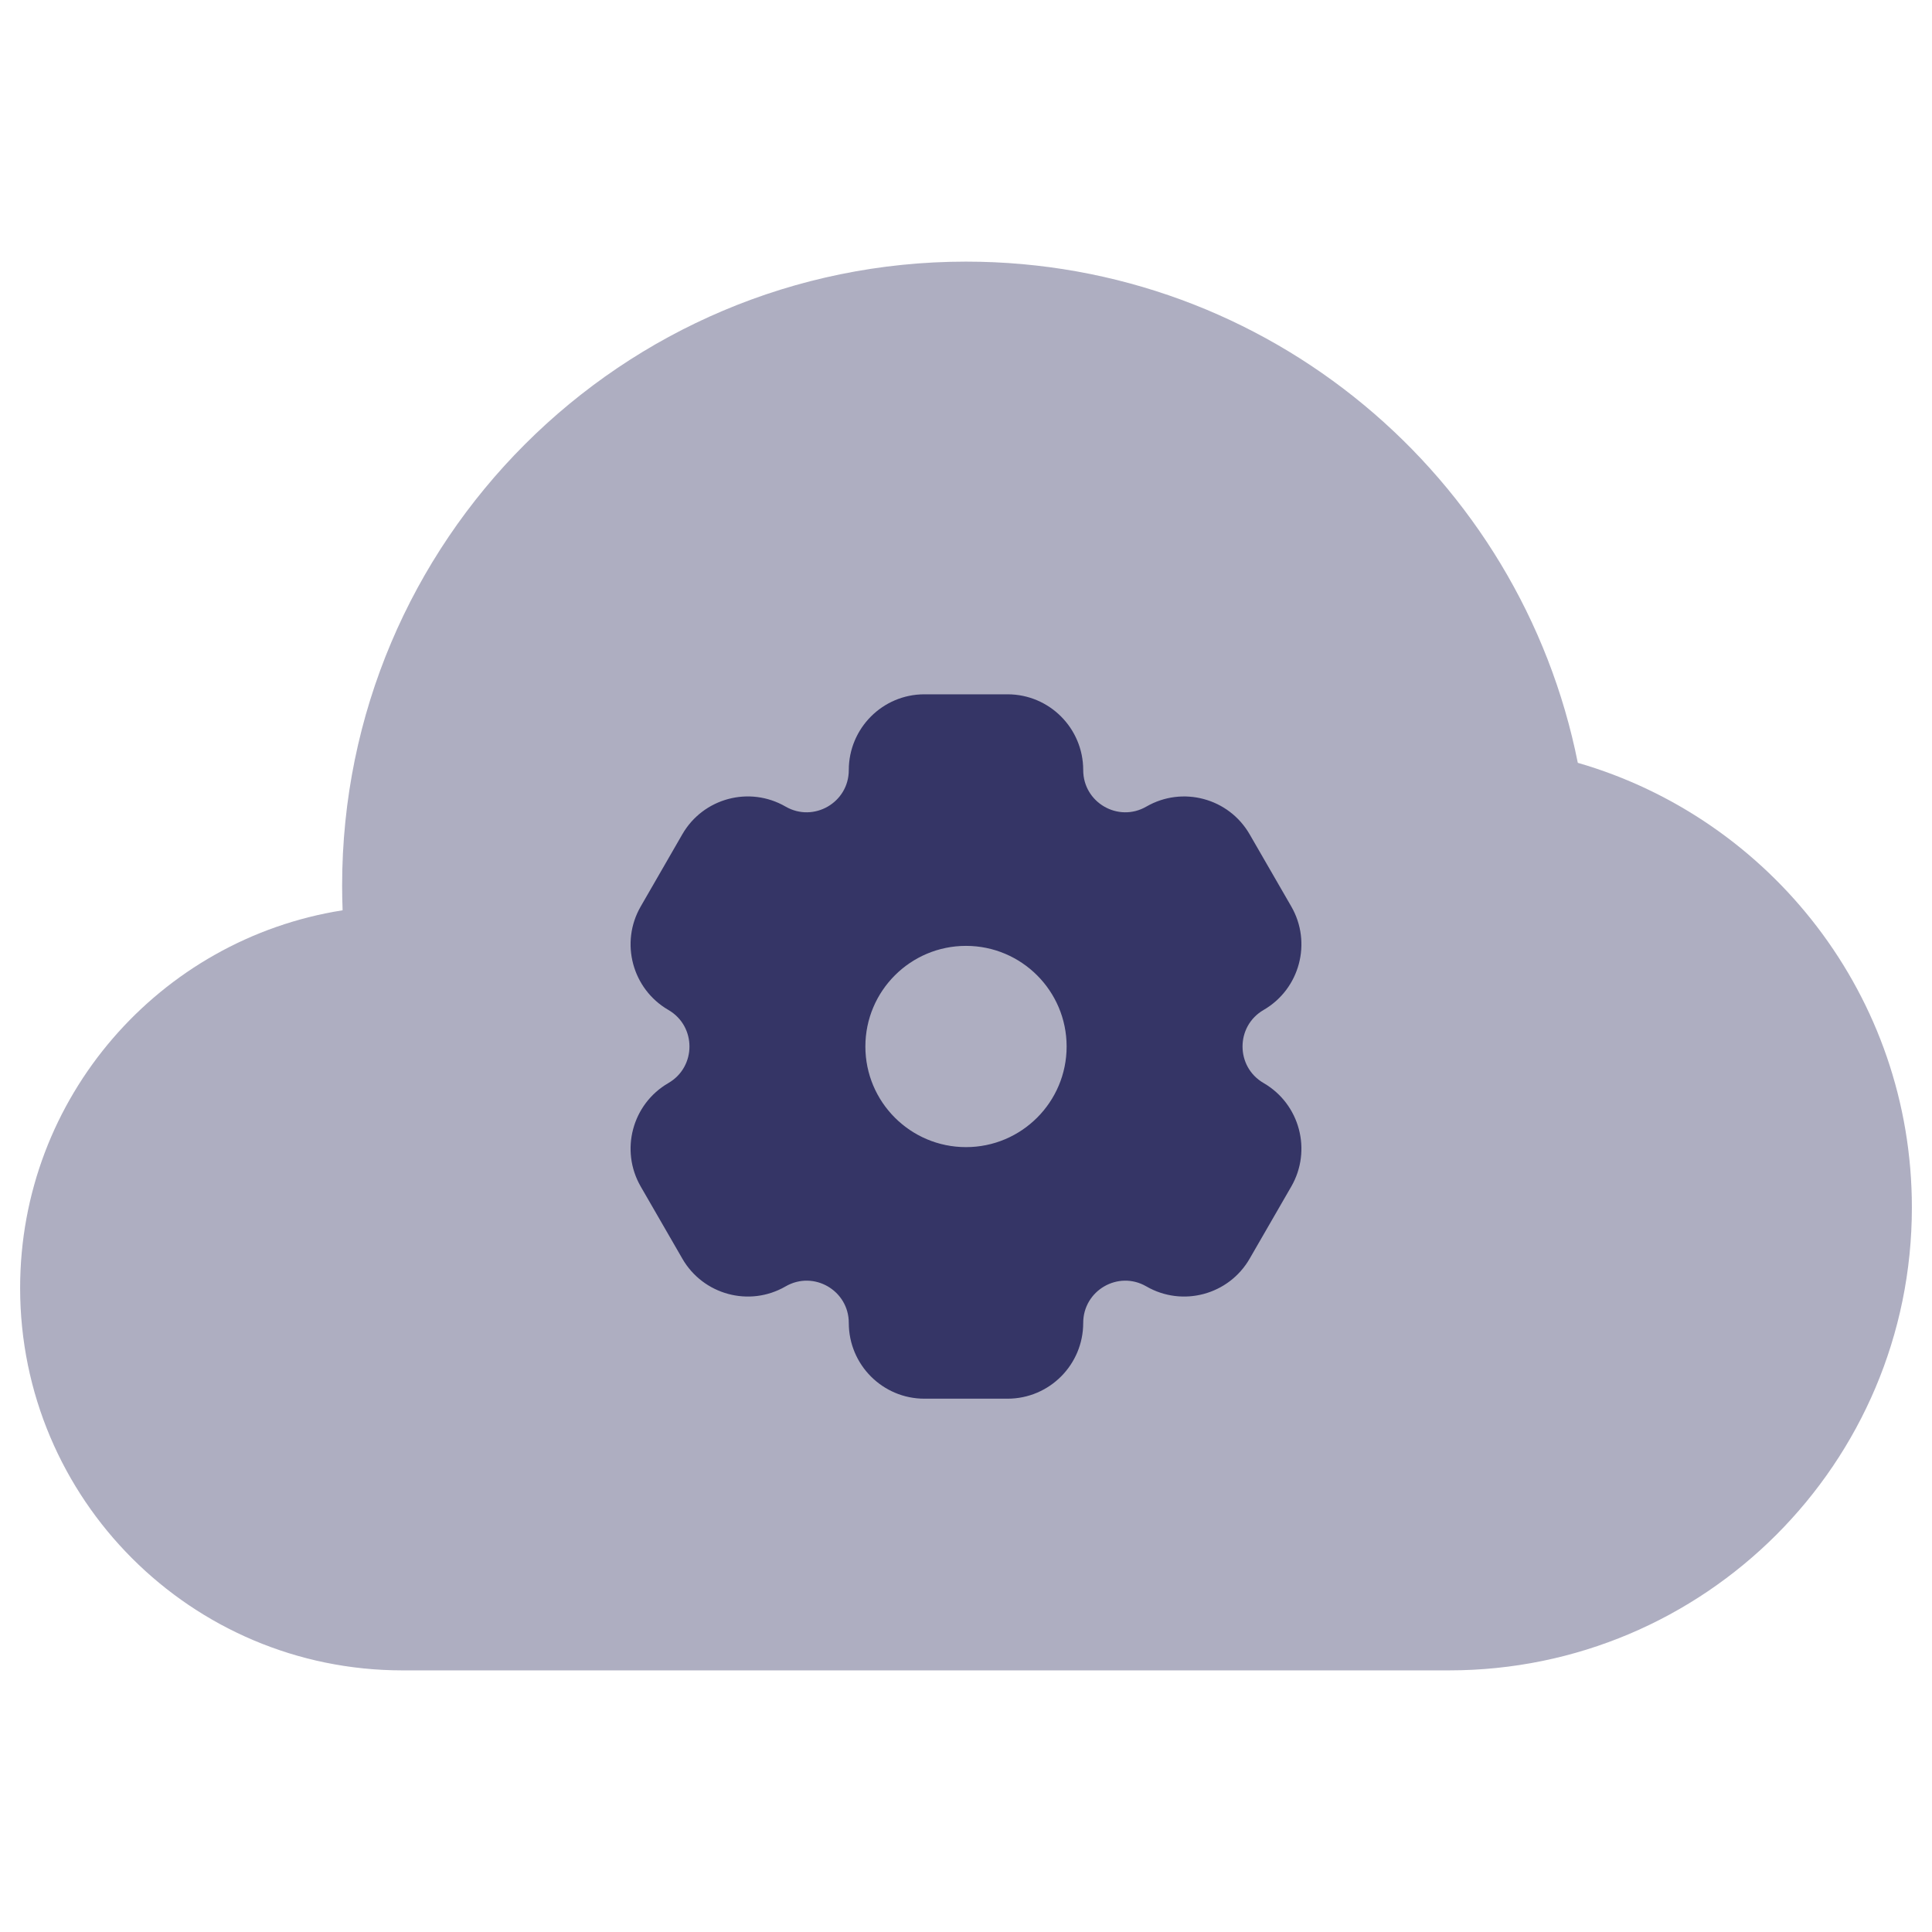 <svg width="24" height="24" viewBox="0 0 24 24" fill="none" xmlns="http://www.w3.org/2000/svg">
<path opacity="0.4" d="M12 3.25C7.72 3.25 4.25 6.72 4.25 11C4.25 11.103 4.252 11.206 4.256 11.308C1.986 11.665 0.25 13.63 0.25 16C0.25 18.623 2.377 20.75 5 20.75H18C21.176 20.75 23.75 18.176 23.75 15C23.75 12.379 21.997 10.169 19.6 9.476C18.892 5.925 15.759 3.25 12 3.25Z" fill="#353566"/>
<path fill-rule="evenodd" clip-rule="evenodd" d="M7.959 14.739C7.7 14.289 7.854 13.714 8.303 13.454C8.652 13.252 8.652 12.748 8.303 12.546C7.854 12.286 7.7 11.71 7.959 11.261L8.476 10.364C8.735 9.914 9.31 9.76 9.759 10.02C10.108 10.221 10.544 9.97 10.544 9.566C10.544 9.047 10.964 8.625 11.483 8.625H12.516C13.036 8.625 13.456 9.047 13.456 9.566C13.456 9.97 13.892 10.221 14.24 10.02C14.69 9.76 15.265 9.915 15.524 10.365L16.041 11.261C16.3 11.71 16.146 12.286 15.697 12.546C15.348 12.748 15.348 13.252 15.697 13.454C16.146 13.714 16.3 14.289 16.041 14.739L15.524 15.635C15.265 16.085 14.69 16.24 14.24 15.98C13.892 15.778 13.456 16.03 13.456 16.434C13.456 16.953 13.036 17.375 12.516 17.375H11.483C10.964 17.375 10.544 16.953 10.544 16.434C10.544 16.03 10.108 15.778 9.759 15.98C9.31 16.24 8.735 16.085 8.476 15.635L7.959 14.739ZM12 14.25C12.69 14.25 13.25 13.69 13.25 13C13.25 12.31 12.69 11.75 12 11.75C11.31 11.75 10.75 12.31 10.75 13C10.75 13.69 11.31 14.25 12 14.25Z" fill="#353566"/>
</svg>
